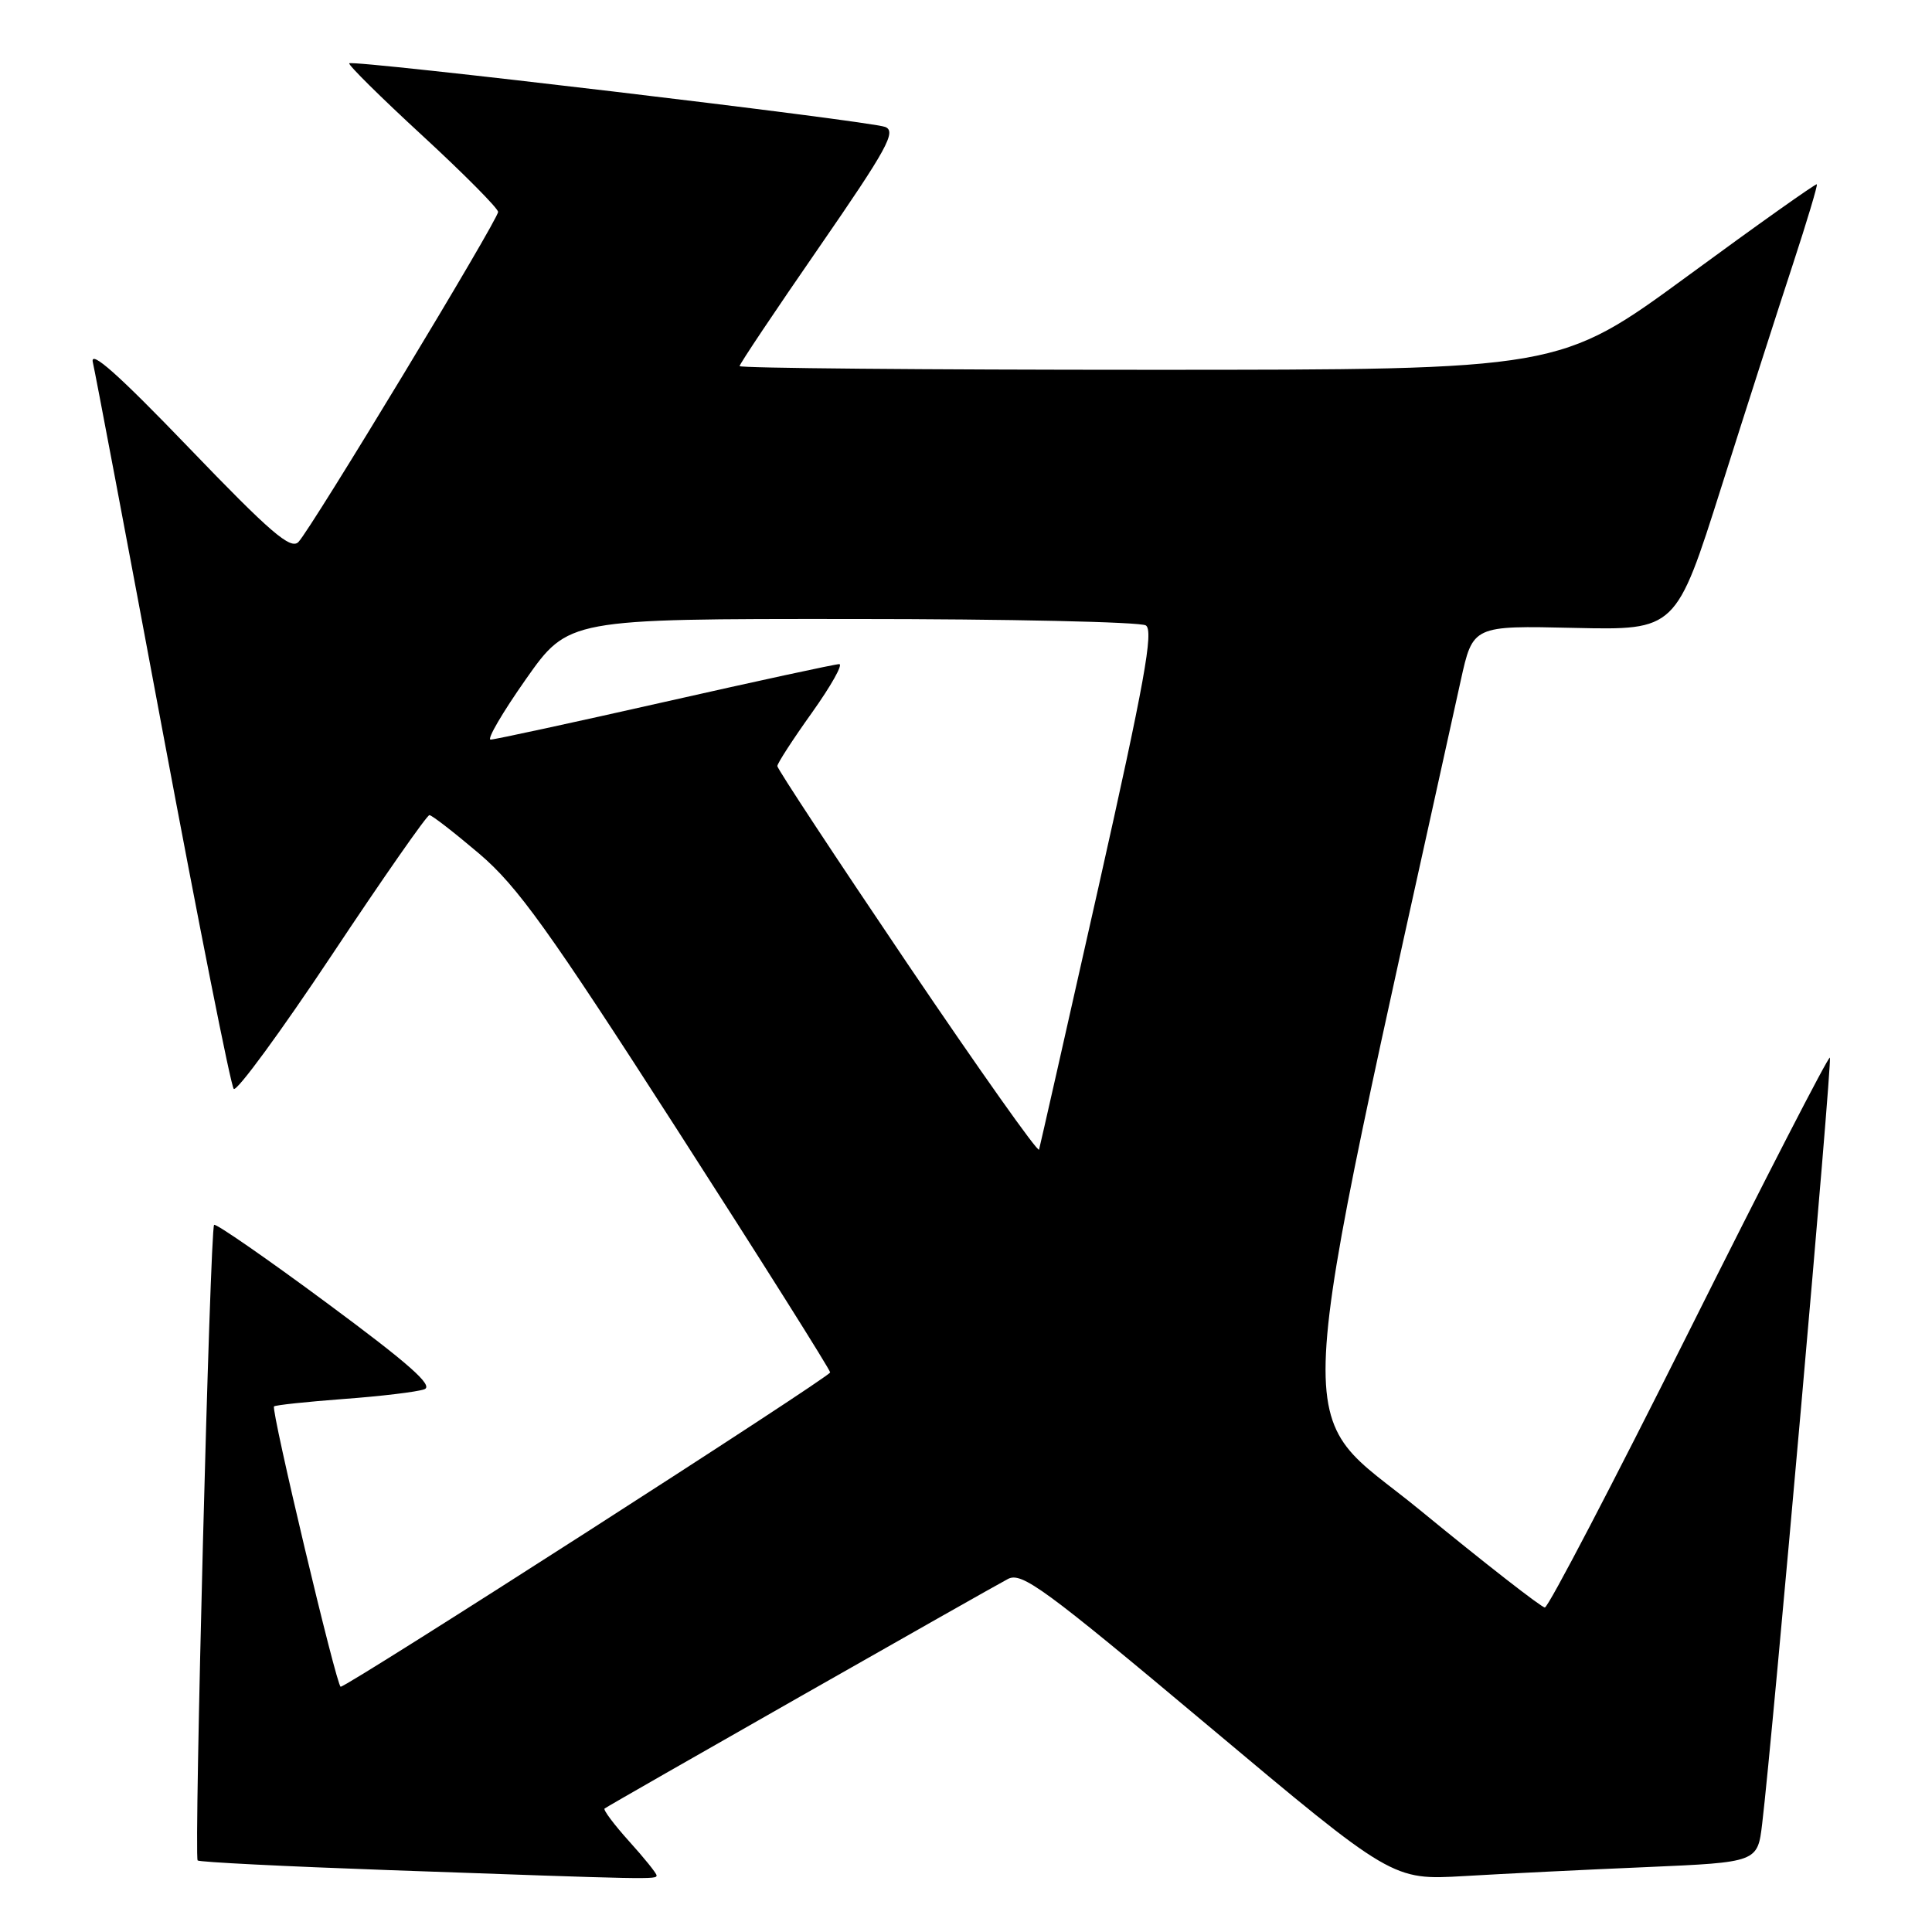 <?xml version="1.0" encoding="UTF-8" standalone="no"?>
<!DOCTYPE svg PUBLIC "-//W3C//DTD SVG 1.1//EN" "http://www.w3.org/Graphics/SVG/1.1/DTD/svg11.dtd" >
<svg xmlns="http://www.w3.org/2000/svg" xmlns:xlink="http://www.w3.org/1999/xlink" version="1.1" viewBox="0 0 256 256">
 <g >
 <path fill="currentColor"
d=" M 87.00 248.50 C 87.00 248.23 85.36 246.19 83.36 243.98 C 81.36 241.76 79.90 239.81 80.11 239.64 C 80.62 239.23 130.90 210.62 133.56 209.22 C 135.38 208.26 138.36 210.44 160.06 228.64 C 184.50 249.14 184.50 249.14 194.00 248.59 C 199.22 248.28 210.11 247.74 218.19 247.40 C 232.89 246.76 232.89 246.76 233.50 241.63 C 234.89 230.07 242.81 140.48 242.47 140.14 C 242.27 139.94 233.87 156.25 223.81 176.39 C 213.75 196.52 205.15 213.00 204.70 213.00 C 204.26 213.00 196.79 207.18 188.11 200.06 C 170.89 185.94 170.42 195.31 193.55 90.20 C 195.16 82.89 195.16 82.89 208.62 83.20 C 222.08 83.50 222.08 83.50 228.10 64.50 C 231.41 54.05 235.66 40.81 237.55 35.07 C 239.43 29.33 240.87 24.54 240.74 24.42 C 240.61 24.29 232.88 29.77 223.58 36.60 C 206.65 49.00 206.65 49.00 152.33 49.00 C 122.45 49.00 98.00 48.78 98.00 48.51 C 98.00 48.23 102.74 41.15 108.54 32.76 C 117.55 19.71 118.81 17.41 117.29 16.82 C 115.19 16.01 46.78 7.89 46.28 8.39 C 46.09 8.57 50.45 12.89 55.97 17.97 C 61.49 23.06 66.00 27.61 66.00 28.08 C 66.00 29.13 41.29 69.98 39.55 71.81 C 38.53 72.89 35.83 70.57 25.01 59.31 C 15.71 49.64 11.90 46.25 12.30 48.00 C 12.62 49.38 16.79 71.42 21.57 97.00 C 26.36 122.58 30.58 143.85 30.97 144.28 C 31.35 144.71 37.20 136.72 43.98 126.53 C 50.75 116.34 56.57 108.00 56.90 108.01 C 57.23 108.01 60.20 110.32 63.50 113.12 C 68.56 117.43 72.67 123.15 89.75 149.72 C 100.89 167.04 110.00 181.50 110.00 181.85 C 110.00 182.45 46.07 223.50 45.14 223.50 C 44.61 223.50 35.88 186.78 36.31 186.36 C 36.48 186.18 40.65 185.74 45.56 185.37 C 50.48 185.01 55.28 184.43 56.22 184.09 C 57.51 183.63 54.24 180.74 43.36 172.69 C 35.34 166.75 28.59 162.08 28.37 162.30 C 27.83 162.83 25.69 246.02 26.19 246.52 C 26.40 246.74 37.81 247.31 51.54 247.80 C 86.54 249.05 87.00 249.06 87.00 248.50 Z  M 120.22 127.66 C 110.75 113.64 103.00 101.87 103.00 101.51 C 103.00 101.15 105.06 97.97 107.59 94.43 C 110.11 90.89 111.74 88.00 111.20 88.00 C 110.66 88.00 100.27 90.25 88.10 93.00 C 75.93 95.75 65.54 98.00 65.01 98.00 C 64.48 98.00 66.59 94.40 69.68 90.00 C 75.31 82.00 75.31 82.00 112.91 82.02 C 133.58 82.02 151.10 82.41 151.83 82.87 C 152.89 83.55 151.64 90.45 145.54 117.61 C 141.35 136.25 137.81 151.87 137.68 152.33 C 137.55 152.78 129.70 141.68 120.22 127.66 Z "/>
</g>
</svg>